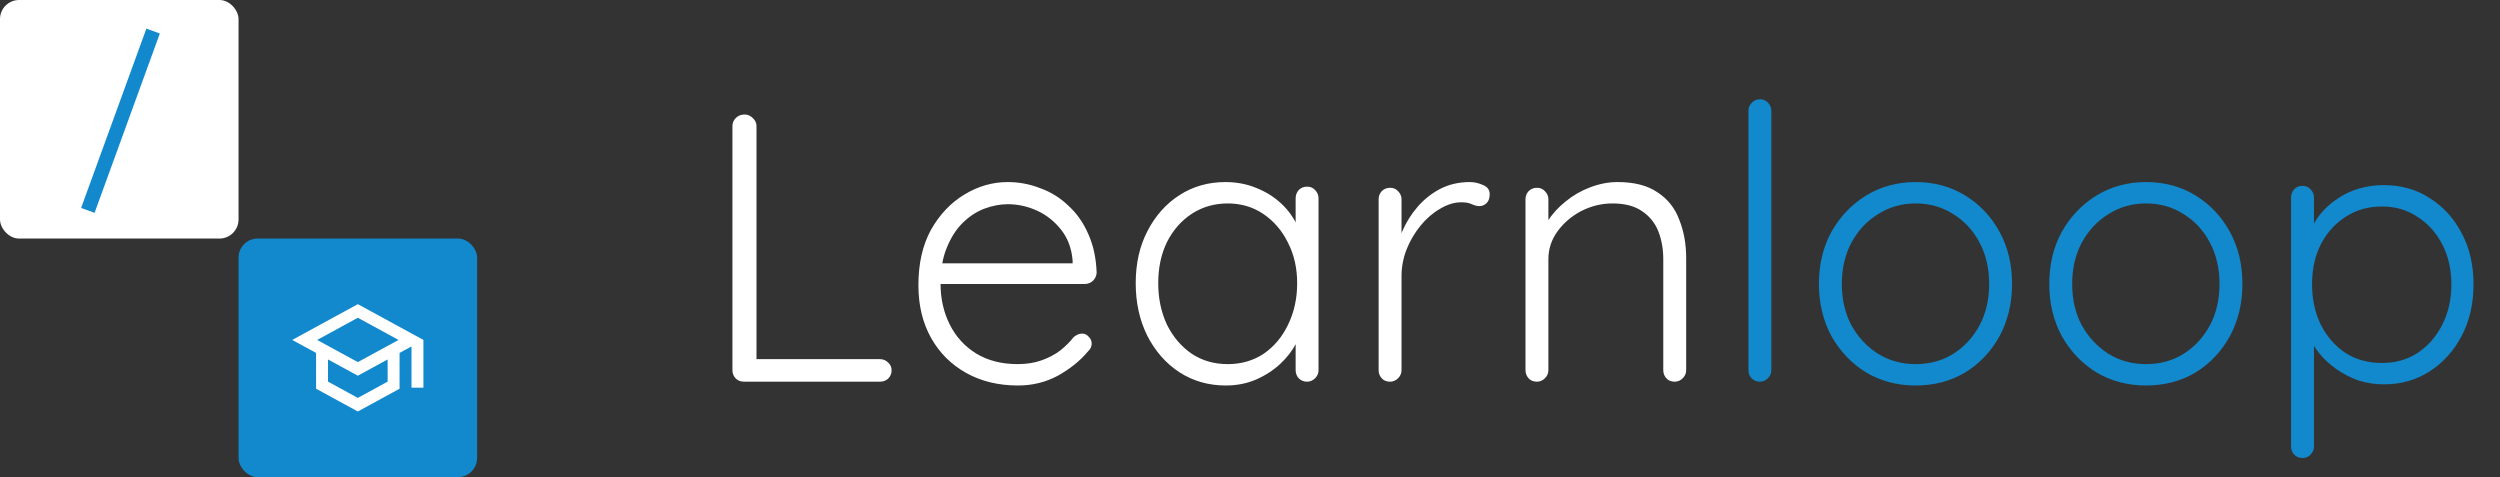 <svg width="262" height="50" viewBox="0 0 262 50" fill="none" xmlns="http://www.w3.org/2000/svg">
<rect x="0" y="0" width="262" height="50" fill="#333333" stroke="none"/>
<rect width="25" height="25" rx="2" fill="white"/>
<rect x="25" y="25" width="25" height="25" rx="2" fill="#1289CC"/>
<rect x="8.5" y="21.794" width="20" height="1.5" transform="rotate(-70 8.5 21.794)" fill="#1289CC"/>
<path fill-rule="evenodd" clip-rule="evenodd" d="M37.5 31.875L30.625 35.625L33.125 36.987V40.737L37.5 43.125L41.875 40.737V36.987L43.125 36.306V40.625H44.375V35.625L37.5 31.875ZM41.763 35.625L37.5 37.95L33.237 35.625L37.5 33.3L41.763 35.625ZM37.5 41.7L40.625 39.994V37.669L37.5 39.375L34.375 37.669V39.994L37.5 41.7Z" fill="white"/>
<path d="M92.24 37.64C92.56 37.64 92.84 37.76 93.08 38C93.32 38.213 93.44 38.48 93.44 38.8C93.44 39.147 93.32 39.44 93.08 39.68C92.84 39.893 92.56 40 92.24 40H77.96C77.613 40 77.32 39.88 77.08 39.64C76.867 39.4 76.76 39.12 76.76 38.8V13.2C76.76 12.88 76.88 12.6 77.12 12.36C77.36 12.12 77.667 12 78.04 12C78.36 12 78.64 12.12 78.88 12.36C79.147 12.6 79.28 12.88 79.28 13.2V38.32L78.52 37.64H92.24ZM106.689 40.4C104.636 40.4 102.822 39.96 101.249 39.08C99.676 38.2 98.449 36.973 97.569 35.4C96.689 33.827 96.249 31.987 96.249 29.88C96.249 27.613 96.689 25.68 97.569 24.08C98.476 22.48 99.636 21.253 101.049 20.4C102.489 19.52 104.009 19.08 105.609 19.08C106.782 19.08 107.916 19.293 109.009 19.72C110.129 20.12 111.116 20.733 111.969 21.56C112.849 22.36 113.542 23.347 114.049 24.52C114.582 25.693 114.876 27.053 114.929 28.6C114.902 28.92 114.769 29.2 114.529 29.44C114.289 29.653 114.009 29.76 113.689 29.76H97.649L97.169 27.6H112.929L112.409 28.08V27.28C112.302 26.027 111.902 24.96 111.209 24.08C110.516 23.2 109.676 22.533 108.689 22.08C107.702 21.627 106.676 21.4 105.609 21.4C104.809 21.4 103.982 21.56 103.129 21.88C102.302 22.2 101.542 22.707 100.849 23.4C100.182 24.067 99.636 24.933 99.209 26C98.782 27.04 98.569 28.28 98.569 29.72C98.569 31.293 98.889 32.72 99.529 34C100.169 35.28 101.089 36.293 102.289 37.04C103.516 37.787 104.969 38.16 106.649 38.16C107.582 38.16 108.422 38.027 109.169 37.76C109.916 37.493 110.569 37.147 111.129 36.72C111.689 36.267 112.156 35.8 112.529 35.32C112.822 35.08 113.116 34.96 113.409 34.96C113.676 34.96 113.902 35.067 114.089 35.28C114.302 35.493 114.409 35.733 114.409 36C114.409 36.32 114.276 36.6 114.009 36.84C113.209 37.8 112.169 38.64 110.889 39.36C109.609 40.053 108.209 40.4 106.689 40.4ZM136.983 19.56C137.329 19.56 137.609 19.68 137.823 19.92C138.063 20.16 138.182 20.453 138.182 20.8V38.8C138.182 39.12 138.063 39.4 137.823 39.64C137.583 39.88 137.303 40 136.983 40C136.636 40 136.343 39.88 136.103 39.64C135.889 39.4 135.783 39.12 135.783 38.8V34.04L136.463 33.72C136.463 34.467 136.249 35.227 135.823 36C135.423 36.773 134.863 37.493 134.143 38.16C133.423 38.827 132.569 39.373 131.583 39.8C130.623 40.2 129.583 40.4 128.463 40.4C126.649 40.4 125.023 39.933 123.583 39C122.169 38.067 121.049 36.787 120.223 35.16C119.423 33.533 119.023 31.707 119.023 29.68C119.023 27.6 119.436 25.773 120.263 24.2C121.089 22.6 122.209 21.347 123.623 20.44C125.036 19.533 126.636 19.08 128.423 19.08C129.569 19.08 130.636 19.28 131.623 19.68C132.636 20.08 133.516 20.627 134.263 21.32C135.009 22.013 135.583 22.813 135.983 23.72C136.409 24.6 136.623 25.52 136.623 26.48L135.783 25.88V20.8C135.783 20.453 135.889 20.16 136.103 19.92C136.343 19.68 136.636 19.56 136.983 19.56ZM128.663 38.16C130.076 38.16 131.329 37.8 132.423 37.08C133.516 36.333 134.369 35.32 134.983 34.04C135.623 32.733 135.943 31.28 135.943 29.68C135.943 28.107 135.623 26.693 134.983 25.44C134.369 24.187 133.516 23.187 132.423 22.44C131.329 21.693 130.076 21.32 128.663 21.32C127.276 21.32 126.023 21.68 124.903 22.4C123.809 23.12 122.943 24.107 122.303 25.36C121.689 26.613 121.383 28.053 121.383 29.68C121.383 31.28 121.689 32.733 122.303 34.04C122.943 35.32 123.809 36.333 124.903 37.08C125.996 37.8 127.249 38.16 128.663 38.16ZM145.68 40C145.307 40 145.014 39.88 144.8 39.64C144.587 39.4 144.48 39.12 144.48 38.8V20.88C144.48 20.56 144.587 20.28 144.8 20.04C145.04 19.8 145.334 19.68 145.68 19.68C146.027 19.68 146.307 19.8 146.52 20.04C146.76 20.28 146.88 20.56 146.88 20.88V26.88L146.28 27C146.36 26.067 146.587 25.147 146.96 24.24C147.36 23.307 147.894 22.453 148.56 21.68C149.227 20.907 150.014 20.28 150.92 19.8C151.854 19.32 152.894 19.08 154.04 19.08C154.52 19.08 154.987 19.187 155.44 19.4C155.894 19.587 156.12 19.907 156.12 20.36C156.12 20.76 156.014 21.067 155.8 21.28C155.587 21.493 155.334 21.6 155.04 21.6C154.8 21.6 154.534 21.533 154.24 21.4C153.974 21.267 153.614 21.2 153.16 21.2C152.414 21.2 151.667 21.427 150.92 21.88C150.174 22.307 149.494 22.893 148.88 23.64C148.267 24.387 147.774 25.227 147.4 26.16C147.054 27.067 146.88 27.987 146.88 28.92V38.8C146.88 39.12 146.76 39.4 146.52 39.64C146.28 39.88 146 40 145.68 40ZM169.511 19.08C171.271 19.08 172.671 19.44 173.711 20.16C174.778 20.853 175.538 21.813 175.991 23.04C176.471 24.24 176.711 25.573 176.711 27.04V38.8C176.711 39.12 176.591 39.4 176.351 39.64C176.111 39.88 175.831 40 175.511 40C175.138 40 174.844 39.88 174.631 39.64C174.418 39.4 174.311 39.12 174.311 38.8V27.16C174.311 26.093 174.138 25.12 173.791 24.24C173.444 23.36 172.871 22.653 172.071 22.12C171.298 21.587 170.271 21.32 168.991 21.32C167.844 21.32 166.751 21.587 165.711 22.12C164.698 22.653 163.871 23.36 163.231 24.24C162.591 25.12 162.271 26.093 162.271 27.16V38.8C162.271 39.12 162.151 39.4 161.911 39.64C161.671 39.88 161.391 40 161.071 40C160.698 40 160.404 39.88 160.191 39.64C159.978 39.4 159.871 39.12 159.871 38.8V20.88C159.871 20.56 159.978 20.28 160.191 20.04C160.431 19.8 160.724 19.68 161.071 19.68C161.418 19.68 161.698 19.8 161.911 20.04C162.151 20.28 162.271 20.56 162.271 20.88V24.24L161.351 25.68C161.404 24.827 161.671 24.013 162.151 23.24C162.658 22.44 163.298 21.733 164.071 21.12C164.844 20.48 165.698 19.987 166.631 19.64C167.591 19.267 168.551 19.08 169.511 19.08Z" fill="white"/>
<path d="M185.636 38.8C185.636 39.12 185.516 39.4 185.276 39.64C185.036 39.88 184.756 40 184.436 40C184.089 40 183.796 39.88 183.556 39.64C183.343 39.4 183.236 39.12 183.236 38.8V11.6C183.236 11.28 183.356 11 183.596 10.76C183.836 10.52 184.116 10.4 184.436 10.4C184.783 10.4 185.063 10.52 185.276 10.76C185.516 11 185.636 11.28 185.636 11.6V38.8ZM210.864 29.76C210.864 31.787 210.424 33.613 209.544 35.24C208.664 36.84 207.464 38.107 205.944 39.04C204.424 39.947 202.691 40.4 200.744 40.4C198.851 40.4 197.131 39.947 195.584 39.04C194.064 38.107 192.851 36.84 191.944 35.24C191.064 33.613 190.624 31.787 190.624 29.76C190.624 27.707 191.064 25.88 191.944 24.28C192.851 22.68 194.064 21.413 195.584 20.48C197.131 19.547 198.851 19.08 200.744 19.08C202.691 19.08 204.424 19.547 205.944 20.48C207.464 21.413 208.664 22.68 209.544 24.28C210.424 25.88 210.864 27.707 210.864 29.76ZM208.464 29.76C208.464 28.133 208.131 26.693 207.464 25.44C206.797 24.16 205.877 23.16 204.704 22.44C203.557 21.693 202.237 21.32 200.744 21.32C199.304 21.32 197.997 21.693 196.824 22.44C195.651 23.16 194.717 24.16 194.024 25.44C193.357 26.693 193.024 28.133 193.024 29.76C193.024 31.387 193.357 32.827 194.024 34.08C194.717 35.333 195.651 36.333 196.824 37.08C197.997 37.8 199.304 38.16 200.744 38.16C202.237 38.16 203.557 37.8 204.704 37.08C205.877 36.333 206.797 35.333 207.464 34.08C208.131 32.827 208.464 31.387 208.464 29.76ZM235.005 29.76C235.005 31.787 234.565 33.613 233.685 35.24C232.805 36.84 231.605 38.107 230.085 39.04C228.565 39.947 226.831 40.4 224.885 40.4C222.991 40.4 221.271 39.947 219.725 39.04C218.205 38.107 216.991 36.84 216.085 35.24C215.205 33.613 214.765 31.787 214.765 29.76C214.765 27.707 215.205 25.88 216.085 24.28C216.991 22.68 218.205 21.413 219.725 20.48C221.271 19.547 222.991 19.08 224.885 19.08C226.831 19.08 228.565 19.547 230.085 20.48C231.605 21.413 232.805 22.68 233.685 24.28C234.565 25.88 235.005 27.707 235.005 29.76ZM232.605 29.76C232.605 28.133 232.271 26.693 231.605 25.44C230.938 24.16 230.018 23.16 228.845 22.44C227.698 21.693 226.378 21.32 224.885 21.32C223.445 21.32 222.138 21.693 220.965 22.44C219.791 23.16 218.858 24.16 218.165 25.44C217.498 26.693 217.165 28.133 217.165 29.76C217.165 31.387 217.498 32.827 218.165 34.08C218.858 35.333 219.791 36.333 220.965 37.08C222.138 37.8 223.445 38.16 224.885 38.16C226.378 38.16 227.698 37.8 228.845 37.08C230.018 36.333 230.938 35.333 231.605 34.08C232.271 32.827 232.605 31.387 232.605 29.76ZM249.825 19.4C251.639 19.4 253.239 19.853 254.625 20.76C256.039 21.64 257.159 22.867 257.985 24.44C258.812 25.987 259.225 27.773 259.225 29.8C259.225 31.827 258.812 33.627 257.985 35.2C257.159 36.773 256.039 38.013 254.625 38.92C253.212 39.827 251.625 40.28 249.865 40.28C248.932 40.28 248.039 40.147 247.185 39.88C246.359 39.587 245.599 39.2 244.905 38.72C244.212 38.24 243.599 37.68 243.065 37.04C242.532 36.373 242.105 35.653 241.785 34.88L242.505 34.36V46.8C242.505 47.12 242.385 47.4 242.145 47.64C241.932 47.88 241.652 48 241.305 48C240.959 48 240.665 47.88 240.425 47.64C240.212 47.4 240.105 47.12 240.105 46.8V20.72C240.105 20.373 240.212 20.08 240.425 19.84C240.639 19.6 240.932 19.48 241.305 19.48C241.652 19.48 241.932 19.6 242.145 19.84C242.385 20.08 242.505 20.373 242.505 20.72V25.04L241.945 24.72C242.212 23.893 242.599 23.16 243.105 22.52C243.639 21.853 244.252 21.293 244.945 20.84C245.639 20.36 246.399 20 247.225 19.76C248.052 19.52 248.919 19.4 249.825 19.4ZM249.625 21.64C248.185 21.64 246.919 22 245.825 22.72C244.732 23.413 243.865 24.373 243.225 25.6C242.612 26.8 242.305 28.2 242.305 29.8C242.305 31.373 242.612 32.787 243.225 34.04C243.865 35.293 244.732 36.28 245.825 37C246.919 37.693 248.185 38.04 249.625 38.04C251.039 38.04 252.279 37.693 253.345 37C254.439 36.28 255.305 35.293 255.945 34.04C256.585 32.787 256.905 31.373 256.905 29.8C256.905 28.227 256.585 26.827 255.945 25.6C255.305 24.373 254.439 23.413 253.345 22.72C252.279 22 251.039 21.64 249.625 21.64Z" fill="#1289CC"/>
</svg>
